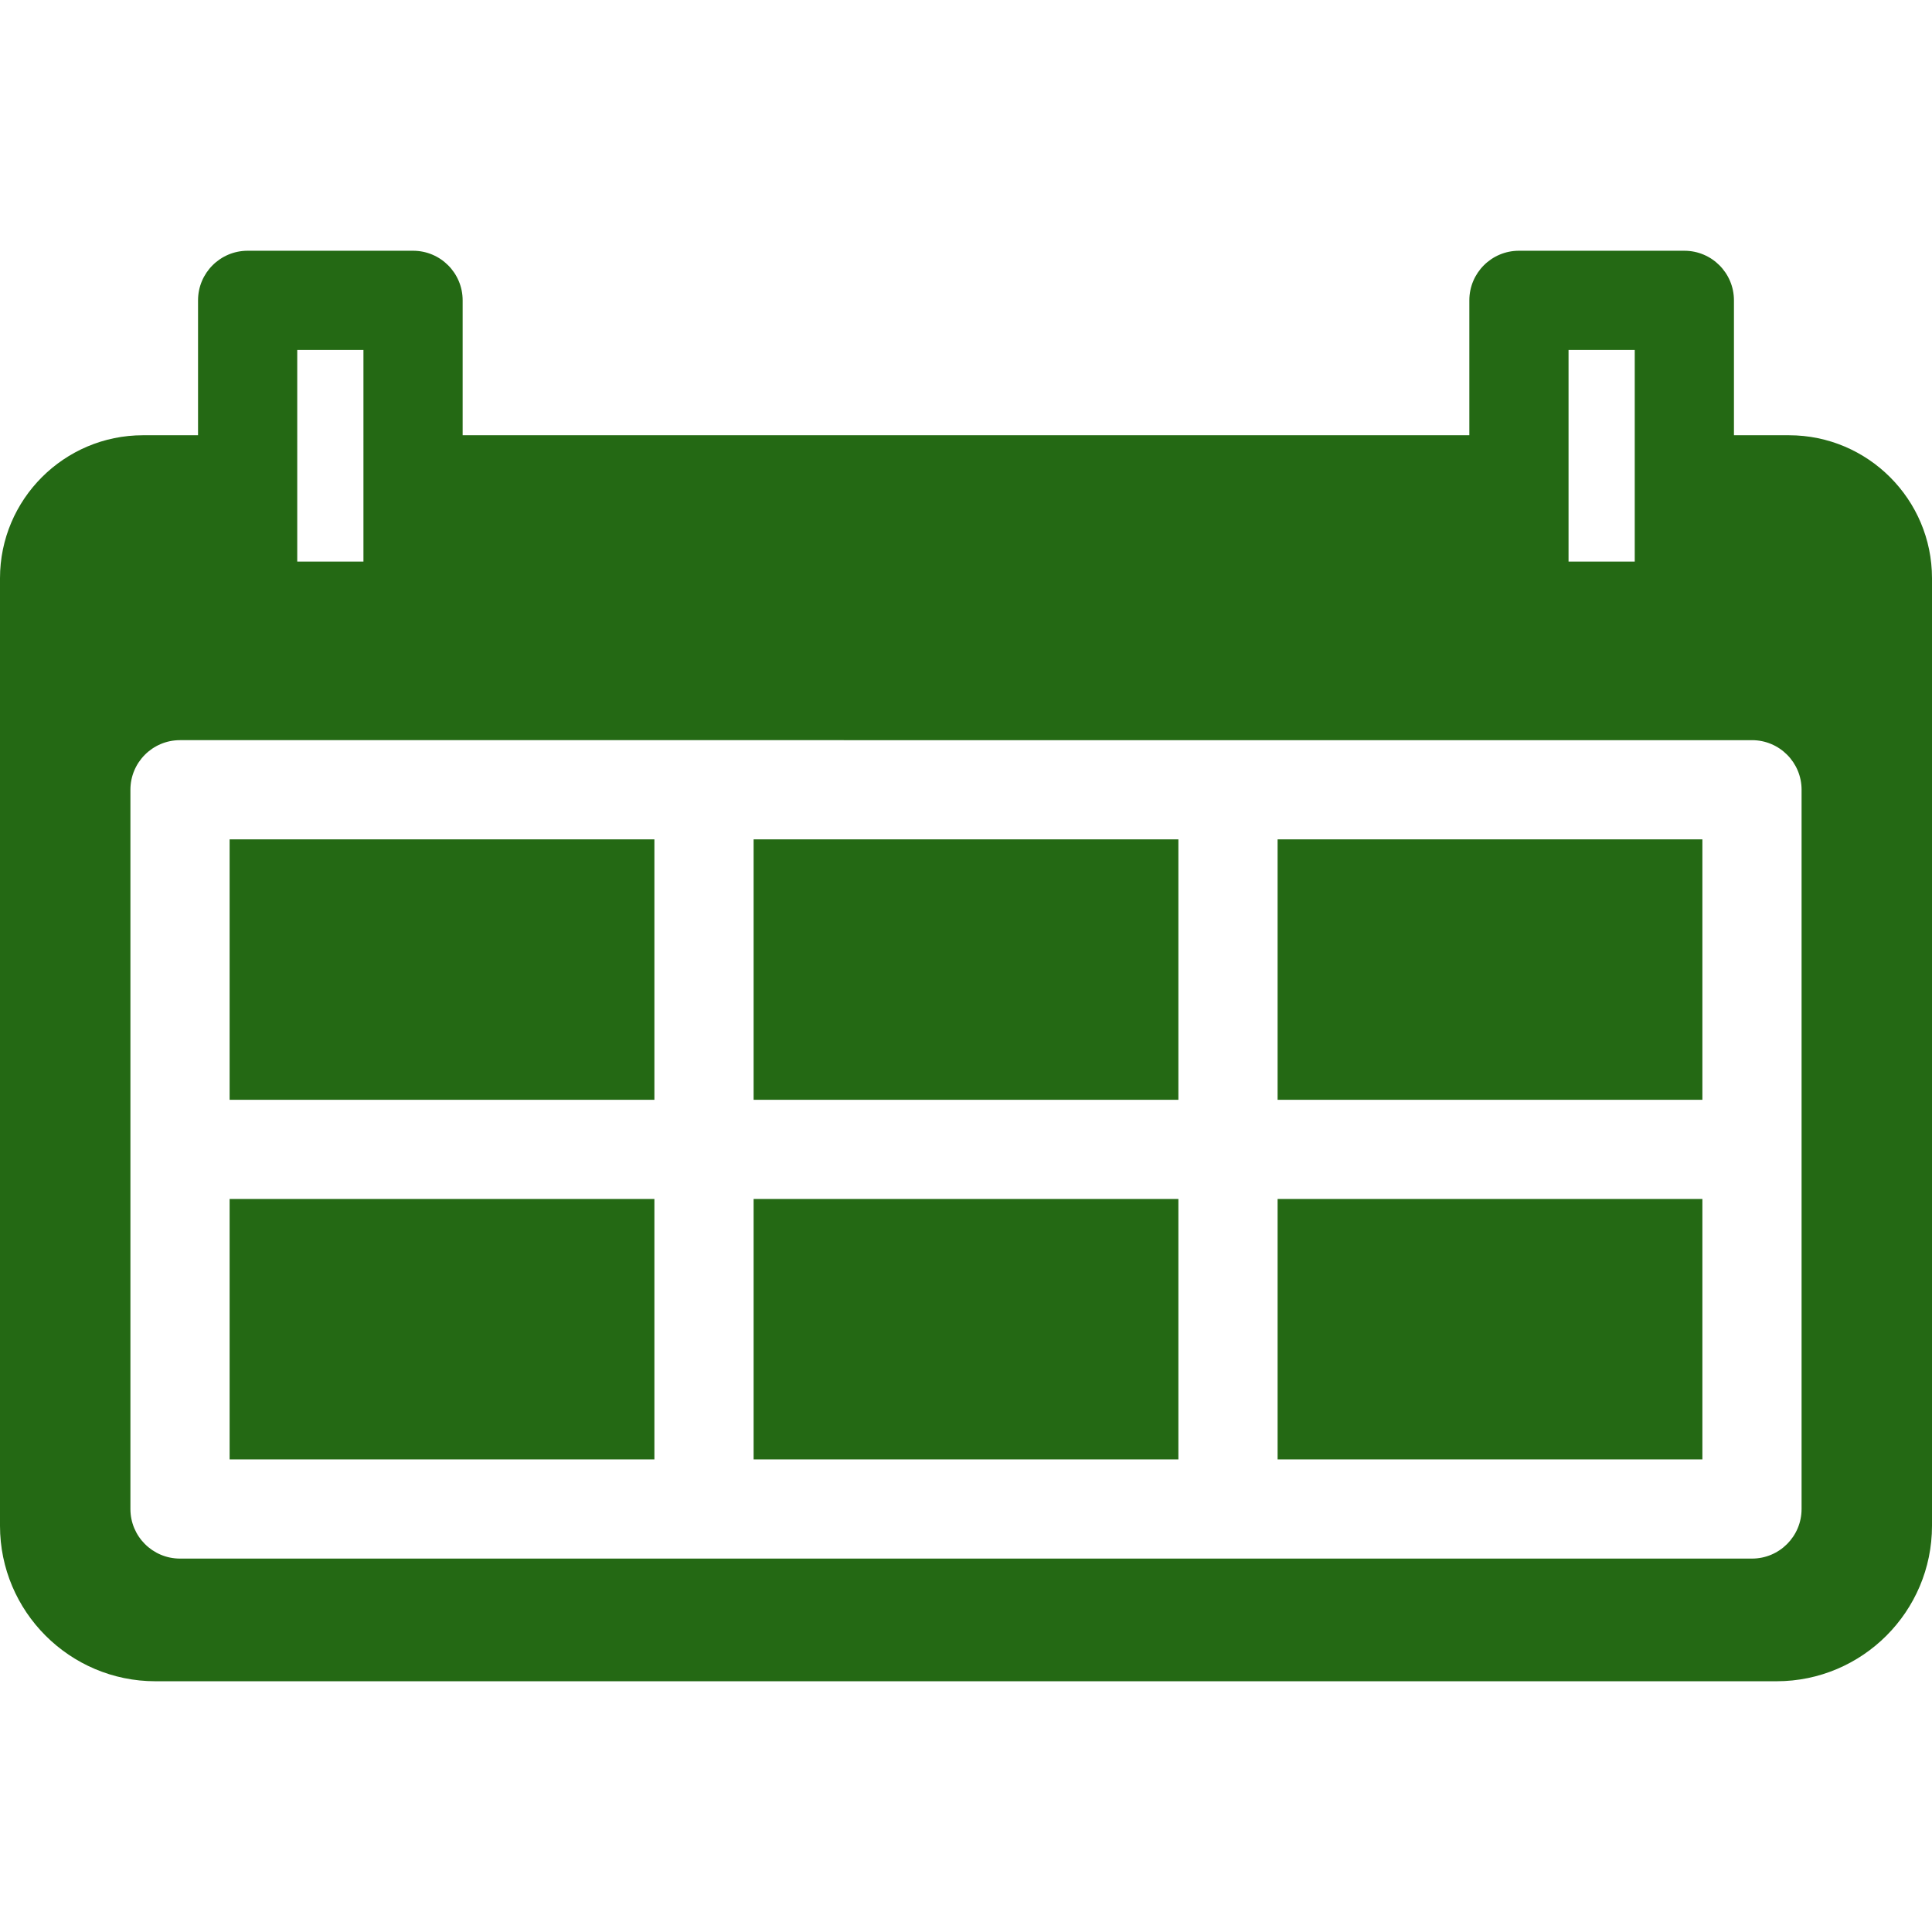 <?xml version="1.0" encoding="iso-8859-1"?>
<!-- Generator: Adobe Illustrator 17.1.0, SVG Export Plug-In . SVG Version: 6.00 Build 0)  -->
<!DOCTYPE svg PUBLIC "-//W3C//DTD SVG 1.1//EN" "http://www.w3.org/Graphics/SVG/1.1/DTD/svg11.dtd">
<svg version="1.1" id="Capa_1" xmlns="http://www.w3.org/2000/svg" xmlns:xlink="http://www.w3.org/1999/xlink" x="0px" y="0px"
	 viewBox="0 0 194.75 194.75" style="enable-background:new 0 0 194.75 194.75;" xml:space="preserve" fill='#246914'>
<path d="M75.965,84.61h42.819v26.25H75.965V84.61z M65.965,84.61H23.146v26.25h42.819V84.61z M128.785,110.86h42.819V84.61h-42.819
	V110.86z M65.965,120.86H23.146v26.25h42.819V120.86z M194.75,58.287v95.517c0,8.641-7.029,15.67-15.669,15.67H15.669
	c-8.64,0-15.669-7.029-15.669-15.67V58.287c0-7.947,6.465-14.412,14.411-14.412h5.552V30.276c0-2.762,2.239-5,5-5h16.673
	c2.761,0,5,2.238,5,5v13.599h101.477V30.276c0-2.762,2.239-5,5-5h16.673c2.761,0,5,2.238,5,5v13.599h5.552
	C188.285,43.875,194.75,50.34,194.75,58.287z M158.113,56.61h6.673V35.276h-6.673V56.61z M29.963,56.61h6.673V35.276h-6.673V56.61z
	 M181.604,79.61c0-2.762-2.239-5-5-5h-52.819H70.965H18.146c-2.761,0-5,2.238-5,5v36.25v36.25c0,2.762,2.239,5,5,5h52.819h52.819
	h52.819c2.761,0,5-2.238,5-5v-36.25V79.61z M128.785,147.11h42.819v-26.25h-42.819V147.11z M118.785,120.86H75.965v26.25h42.819
	V120.86z"/>
<g>
</g>
<g>
</g>
<g>
</g>
<g>
</g>
<g>
</g>
<g>
</g>
<g>
</g>
<g>
</g>
<g>
</g>
<g>
</g>
<g>
</g>
<g>
</g>
<g>
</g>
<g>
</g>
<g>
</g>
</svg>
